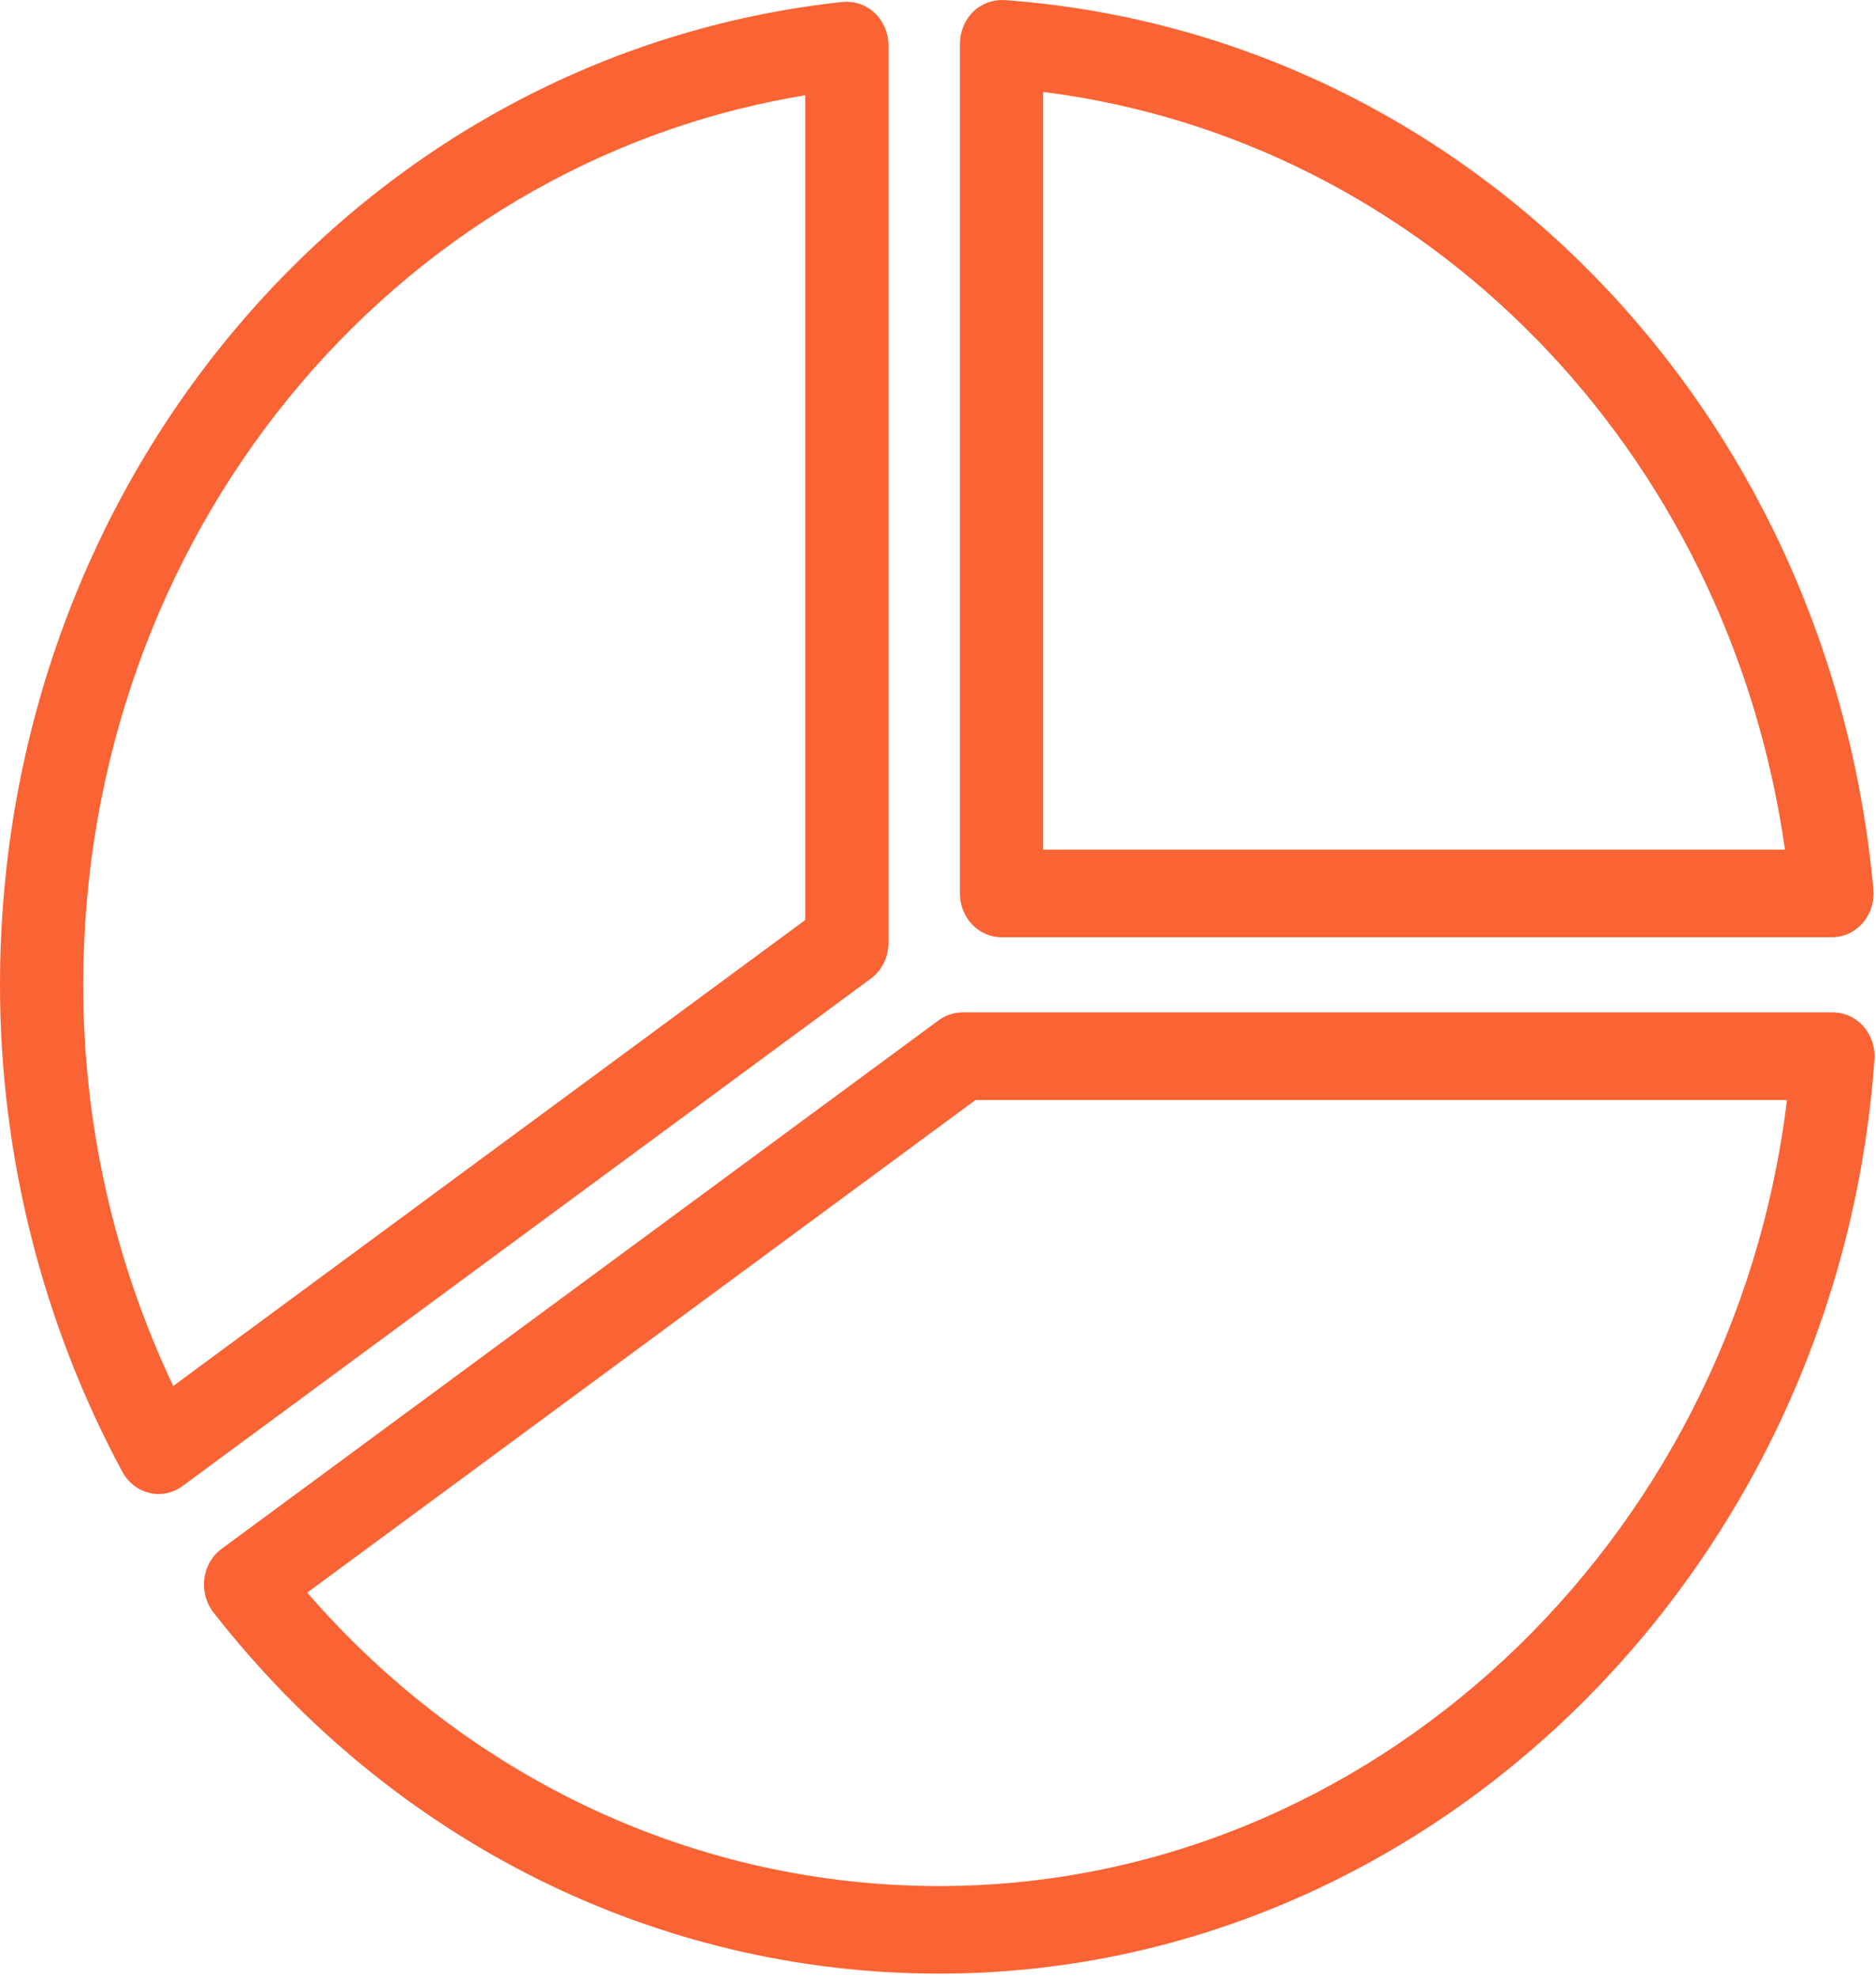 <svg width="92" height="97" viewBox="0 0 92 97" fill="none" xmlns="http://www.w3.org/2000/svg">
<path d="M49.115 45.964H89.841C90.418 45.964 90.965 45.708 91.352 45.26C91.738 44.812 91.927 44.217 91.871 43.611C89.714 19.978 71.791 1.64 49.255 0.003C48.698 -0.027 48.138 0.173 47.723 0.576C47.311 0.983 47.075 1.552 47.075 2.147V43.817C47.075 45.003 47.987 45.964 49.115 45.964ZM51.155 4.507C69.914 6.883 84.745 22.035 87.536 41.668H51.155V4.507Z" fill="#FA6334"/>
<path d="M91.924 51.958C91.966 51.363 91.771 50.775 91.387 50.339C91 49.899 90.458 49.651 89.89 49.651H47.197C46.778 49.651 46.37 49.784 46.028 50.04L10.873 75.954C10.407 76.293 10.098 76.827 10.02 77.422C9.945 78.013 10.107 78.614 10.467 79.076C19.257 90.335 32.23 96.791 46.055 96.791C69.994 96.791 90.143 77.099 91.924 51.958ZM46.055 92.496C34.193 92.496 23.019 87.278 15.066 78.106L47.84 53.947H87.634C84.987 75.745 67.133 92.496 46.055 92.496Z" fill="#FA6334"/>
<path d="M43.571 46.236V2.232C43.571 1.623 43.327 1.044 42.898 0.638C42.47 0.23 41.9 0.044 41.325 0.094C17.767 2.633 0 23.362 0 48.313C0 56.645 2.076 64.897 6.002 72.184C6.287 72.707 6.767 73.085 7.33 73.216C7.477 73.253 7.629 73.27 7.778 73.27C8.193 73.27 8.603 73.136 8.948 72.881L42.702 47.996C43.246 47.596 43.571 46.938 43.571 46.236ZM39.49 45.118L8.495 67.971C5.6 61.864 4.08 55.113 4.08 48.313C4.08 26.374 19.15 8.015 39.49 4.673V45.118Z" fill="#FA6334"/>
</svg>
